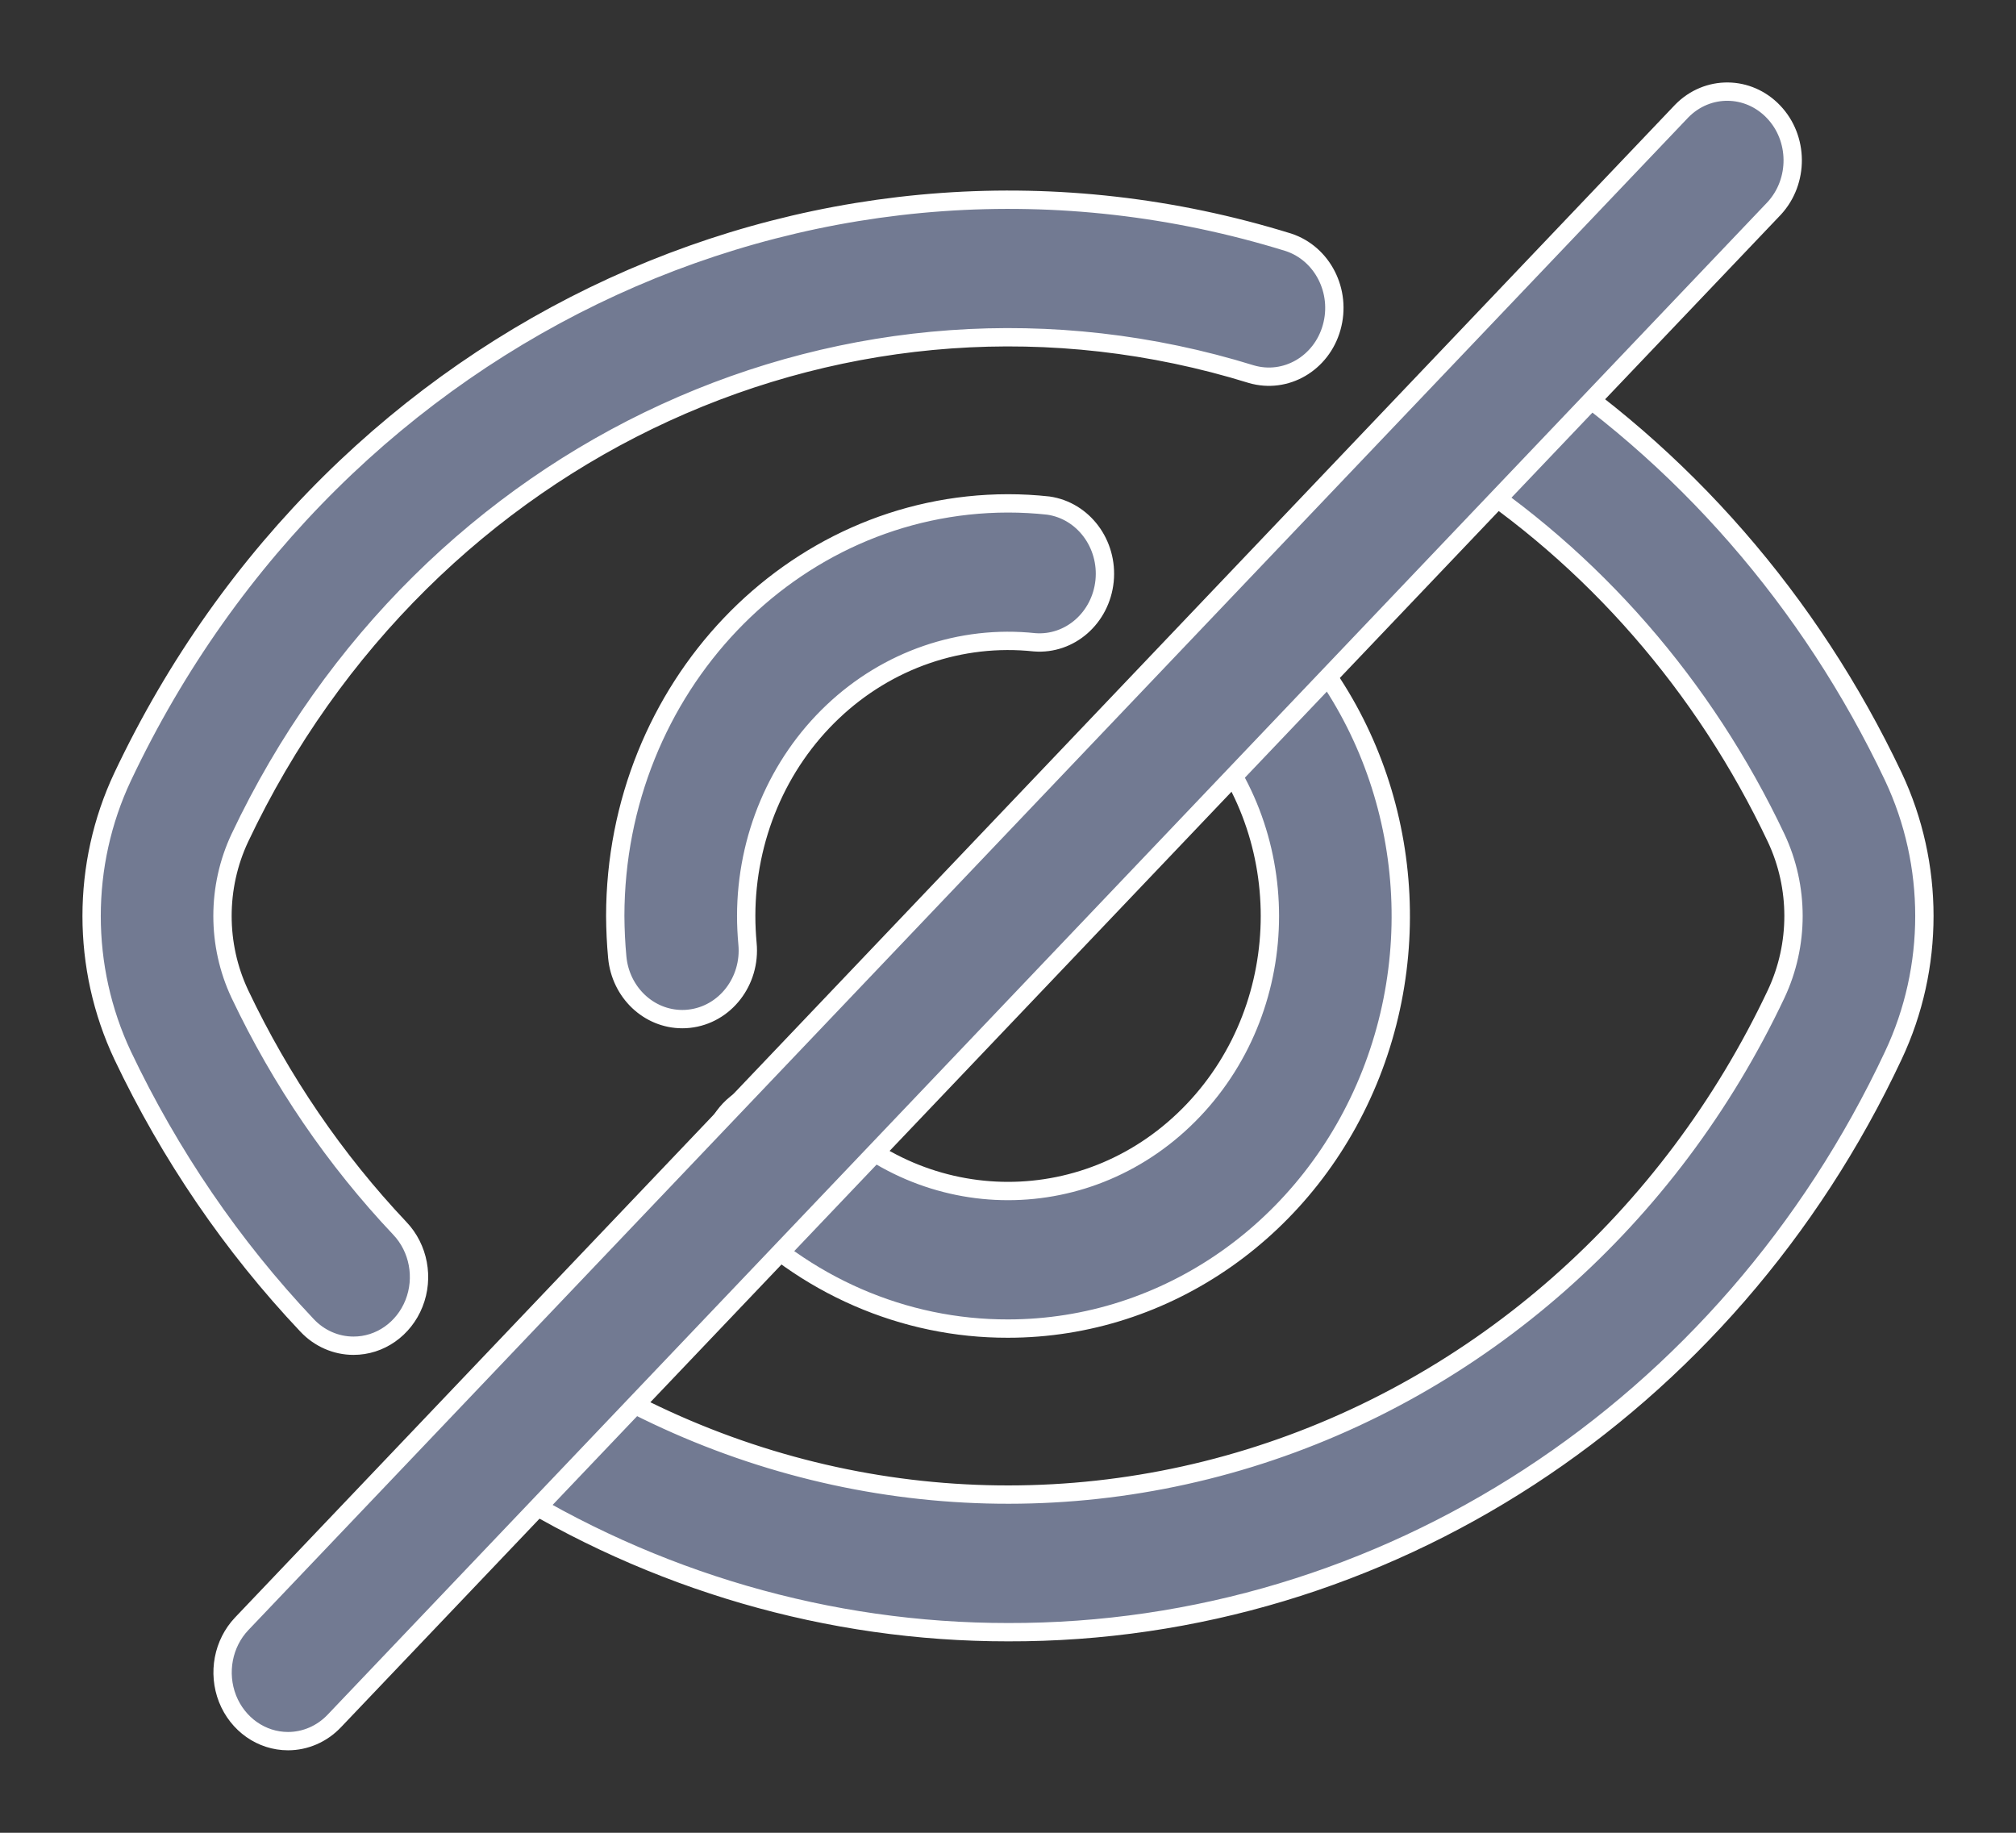 <?xml version="1.0" encoding="UTF-8"?>
<svg width="22px" height="20px" viewBox="0 0 22 20" version="1.1" xmlns="http://www.w3.org/2000/svg" xmlns:xlink="http://www.w3.org/1999/xlink">
    <rect x="0" y="0" width="22" height="20" fill="#333333" stroke="none"/>
    <title>685315AB-EC26-4E1D-B3B2-FD83B9BDD22E</title>
    <g id="Web" stroke="none" stroke-width="1" fill="none" fill-rule="evenodd">
        <g id="Login-with-Google-and-LinkedIn" transform="translate(-927, -443)" fill="#727A92" fill-rule="nonzero" stroke="#FFFFFF" stroke-width="0.2">
            <g id="Group-22" transform="translate(442, 180)">
                <g id="Group-21" transform="translate(50, 50)">
                    <g id="Group-15" transform="translate(0, 131)">
                        <g id="Group-8" transform="translate(2, 81)">
                            <g id="Group-4" transform="translate(434, 2)">
                                <path d="M10,16.811 C8.048,16.812 6.131,16.255 4.457,15.2 C4.119,14.986 4.01,14.525 4.213,14.169 C4.416,13.814 4.855,13.699 5.194,13.913 C7.433,15.322 10.131,15.684 12.635,14.912 C15.14,14.139 17.223,12.303 18.383,9.846 C18.635,9.31 18.635,8.681 18.383,8.145 C17.597,6.484 16.381,5.09 14.875,4.122 C14.546,3.902 14.445,3.445 14.649,3.096 C14.853,2.746 15.286,2.633 15.622,2.842 C17.356,3.958 18.756,5.563 19.662,7.476 C20.113,8.434 20.113,9.558 19.662,10.516 C17.85,14.38 14.101,16.822 10,16.811 Z M2.857,13.685 C2.667,13.685 2.484,13.605 2.35,13.462 C1.534,12.599 0.855,11.604 0.338,10.516 C-0.113,9.558 -0.113,8.434 0.338,7.477 C2.669,2.547 8.034,0.087 13.06,1.644 C13.432,1.766 13.643,2.179 13.532,2.573 C13.422,2.966 13.031,3.193 12.655,3.083 C8.294,1.733 3.64,3.867 1.617,8.144 C1.365,8.681 1.365,9.31 1.617,9.846 C2.066,10.792 2.656,11.656 3.364,12.405 C3.568,12.62 3.629,12.943 3.518,13.223 C3.407,13.503 3.146,13.686 2.857,13.685 L2.857,13.685 Z" id="Shape"></path>
                                <path d="M10,13.498 C8.863,13.501 7.772,13.026 6.97,12.179 C6.784,11.991 6.71,11.712 6.775,11.45 C6.841,11.187 7.036,10.982 7.286,10.914 C7.535,10.845 7.801,10.923 7.98,11.118 C9.096,12.29 10.905,12.29 12.021,11.118 C13.137,9.946 13.137,8.046 12.021,6.873 C11.75,6.579 11.754,6.111 12.03,5.821 C12.305,5.532 12.751,5.528 13.031,5.812 C14.257,7.1 14.623,9.036 13.96,10.719 C13.296,12.401 11.734,13.498 10,13.498 L10,13.498 Z M6.446,10.121 C6.079,10.121 5.772,9.829 5.736,9.446 C5.722,9.296 5.715,9.146 5.714,8.995 C5.717,6.51 7.634,4.496 10,4.493 C10.147,4.493 10.294,4.501 10.44,4.517 C10.823,4.572 11.094,4.936 11.054,5.339 C11.013,5.743 10.675,6.039 10.29,6.009 C9.486,5.923 8.685,6.199 8.086,6.768 C7.486,7.337 7.144,8.146 7.143,8.995 C7.143,9.096 7.148,9.196 7.157,9.296 C7.197,9.708 6.911,10.075 6.519,10.117 C6.494,10.12 6.47,10.121 6.446,10.121 Z" id="Shape"></path>
                                <path d="M2.143,18 C1.854,18 1.594,17.817 1.483,17.537 C1.373,17.256 1.434,16.934 1.638,16.719 L17.353,0.211 C17.633,-0.074 18.078,-0.07 18.354,0.22 C18.63,0.509 18.633,0.977 18.363,1.272 L2.648,17.78 C2.514,17.921 2.332,18 2.143,18 L2.143,18 Z" id="Path"></path>
                            </g>
                        </g>
                    </g>
                </g>
            </g>
        </g>
    </g>
</svg>